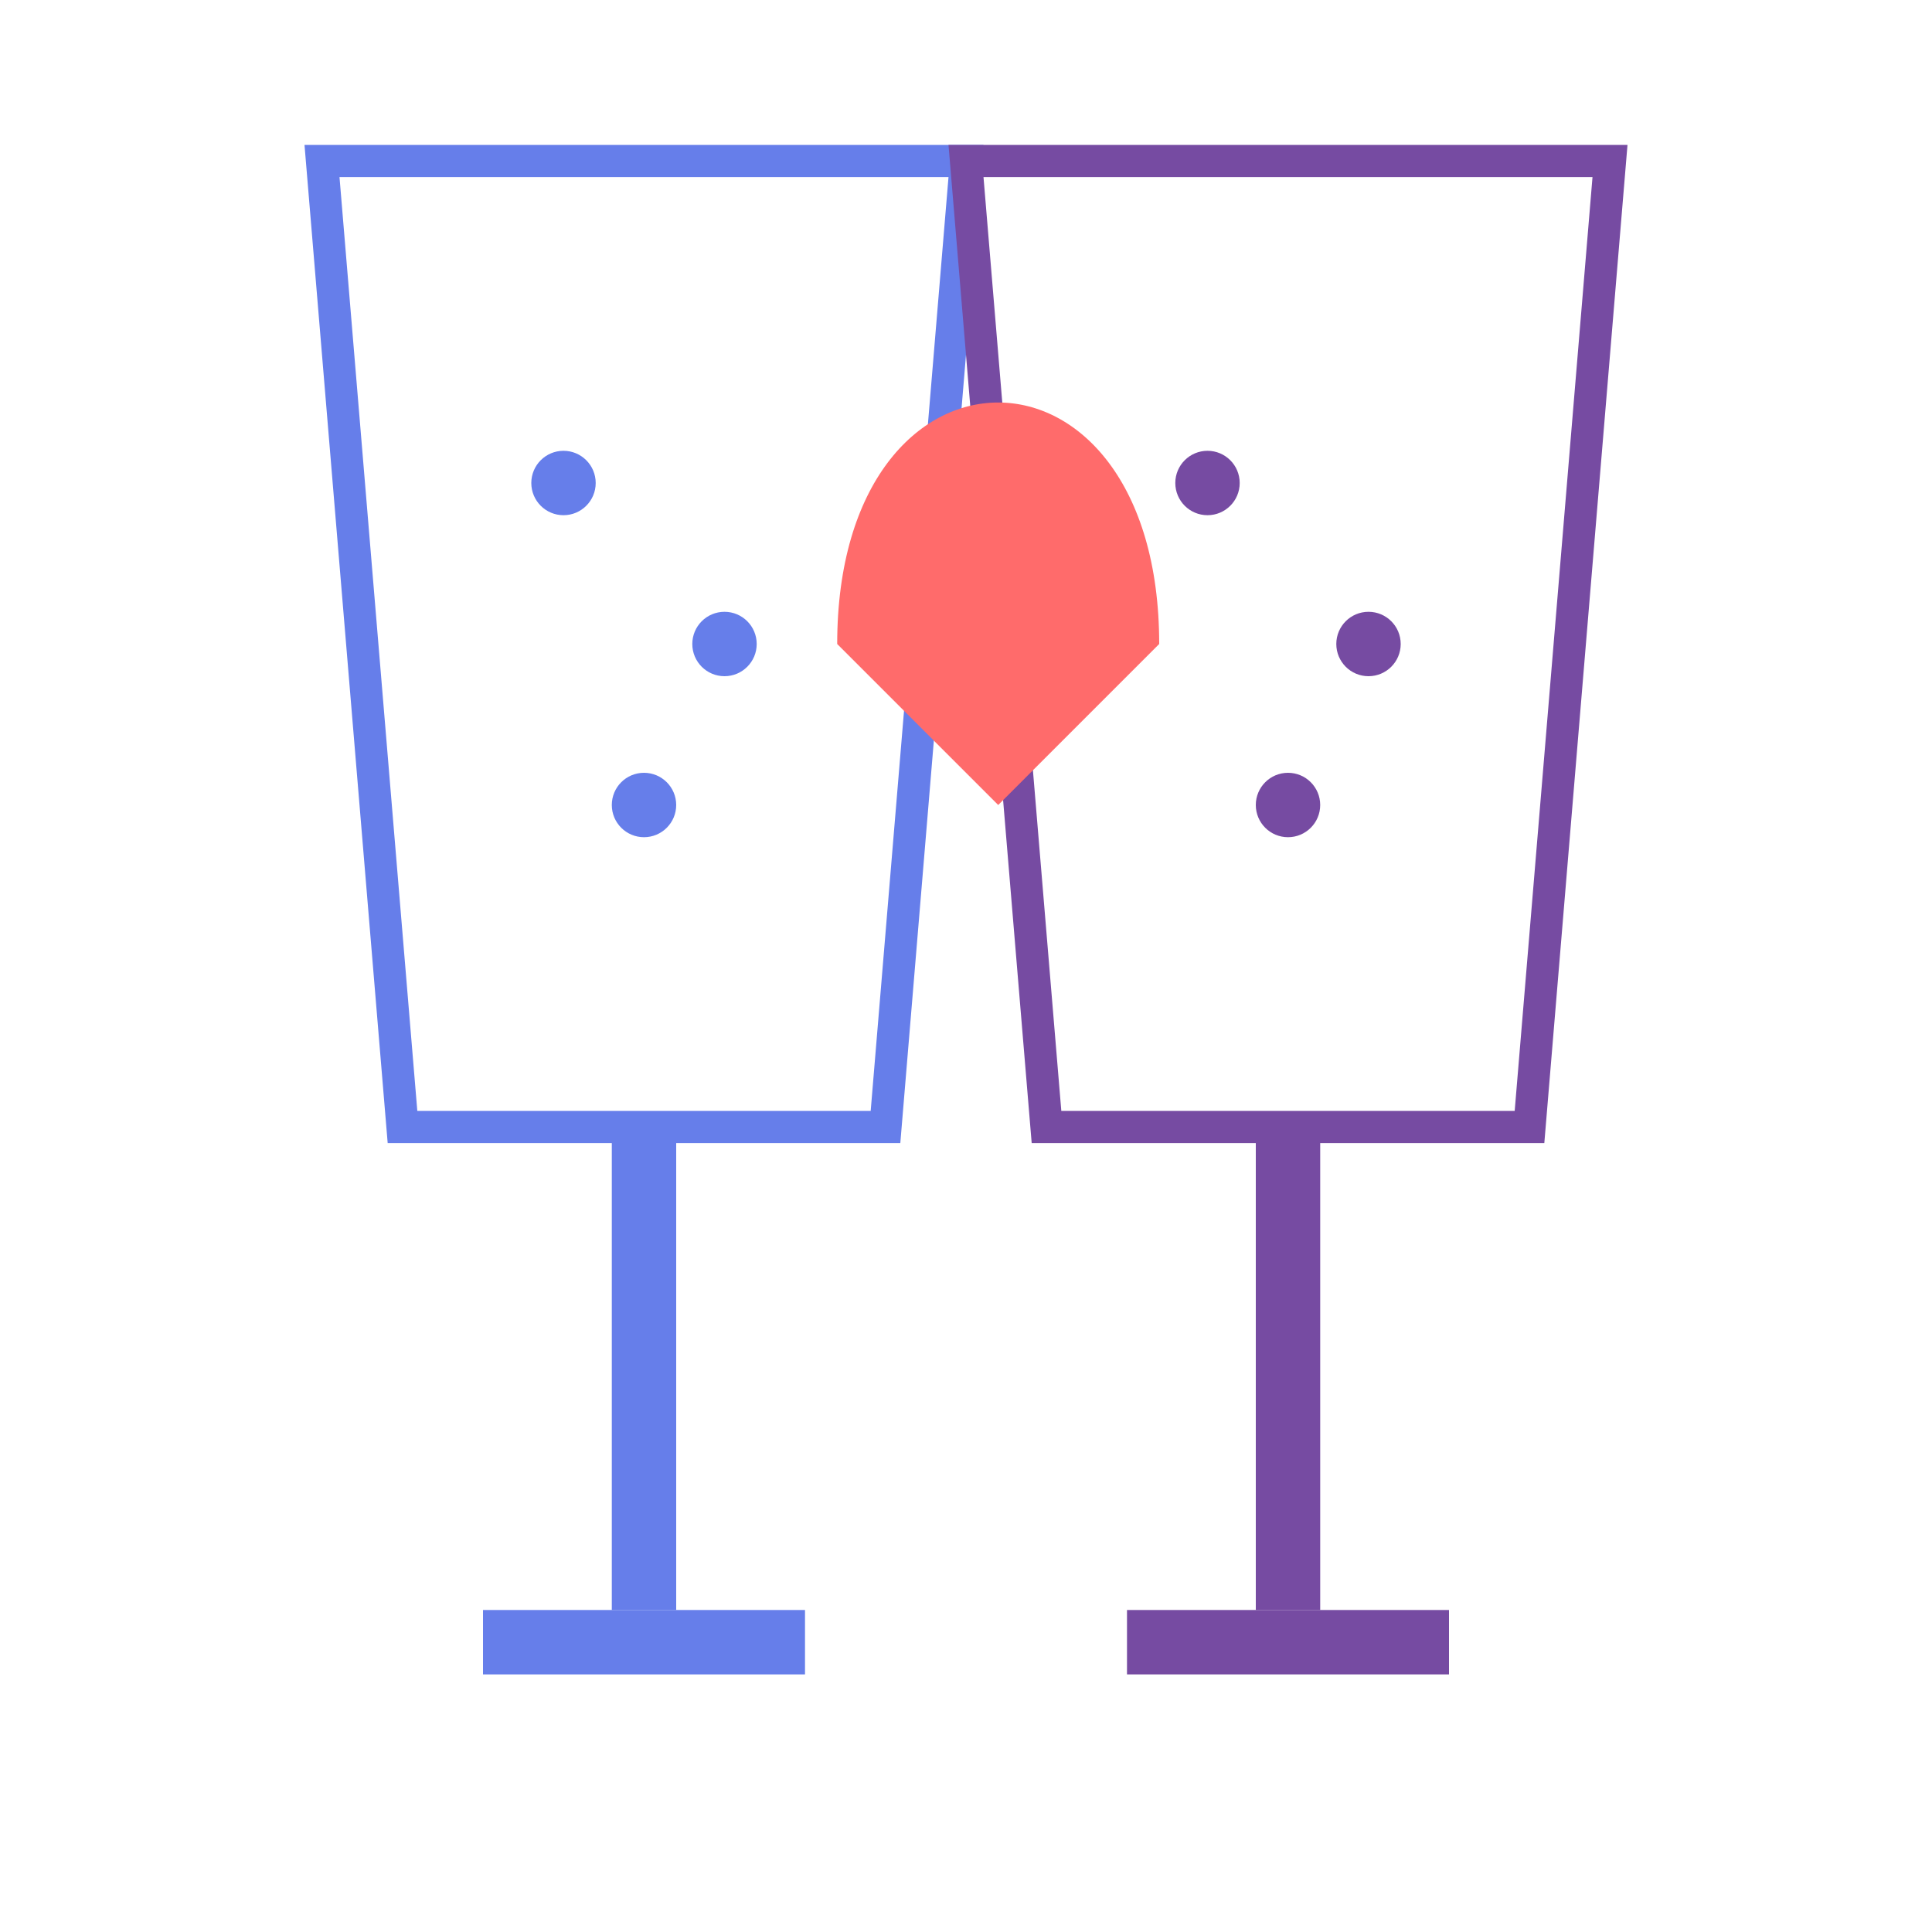 <?xml version="1.0" encoding="UTF-8"?>
<svg width="120" height="120" viewBox="0 0 120 120" xmlns="http://www.w3.org/2000/svg">
  <!-- First Champagne Glass -->
  <g transform="translate(20,10)">
    <!-- Glass Stem -->
    <rect x="18" y="60" width="4" height="30" fill="#667eea"/>
    <!-- Glass Base -->
    <rect x="10" y="90" width="20" height="4" fill="#667eea"/>
    <!-- Glass Bowl -->
    <path d="M0,0 L40,0 L35,60 L5,60 Z" fill="none" stroke="#667eea" stroke-width="2"/>
    <!-- Bubbles -->
    <circle cx="15" cy="20" r="2" fill="#667eea"/>
    <circle cx="25" cy="30" r="2" fill="#667eea"/>
    <circle cx="20" cy="40" r="2" fill="#667eea"/>
  </g>
  
  <!-- Second Champagne Glass -->
  <g transform="translate(60,10)">
    <!-- Glass Stem -->
    <rect x="18" y="60" width="4" height="30" fill="#764ba2"/>
    <!-- Glass Base -->
    <rect x="10" y="90" width="20" height="4" fill="#764ba2"/>
    <!-- Glass Bowl -->
    <path d="M0,0 L40,0 L35,60 L5,60 Z" fill="none" stroke="#764ba2" stroke-width="2"/>
    <!-- Bubbles -->
    <circle cx="15" cy="20" r="2" fill="#764ba2"/>
    <circle cx="25" cy="30" r="2" fill="#764ba2"/>
    <circle cx="20" cy="40" r="2" fill="#764ba2"/>
  </g>
  
  <!-- Heart Connection -->
  <path d="M52,40 C52,20 72,20 72,40 L62,50 L52,40" fill="#ff6b6b"/>
</svg>
